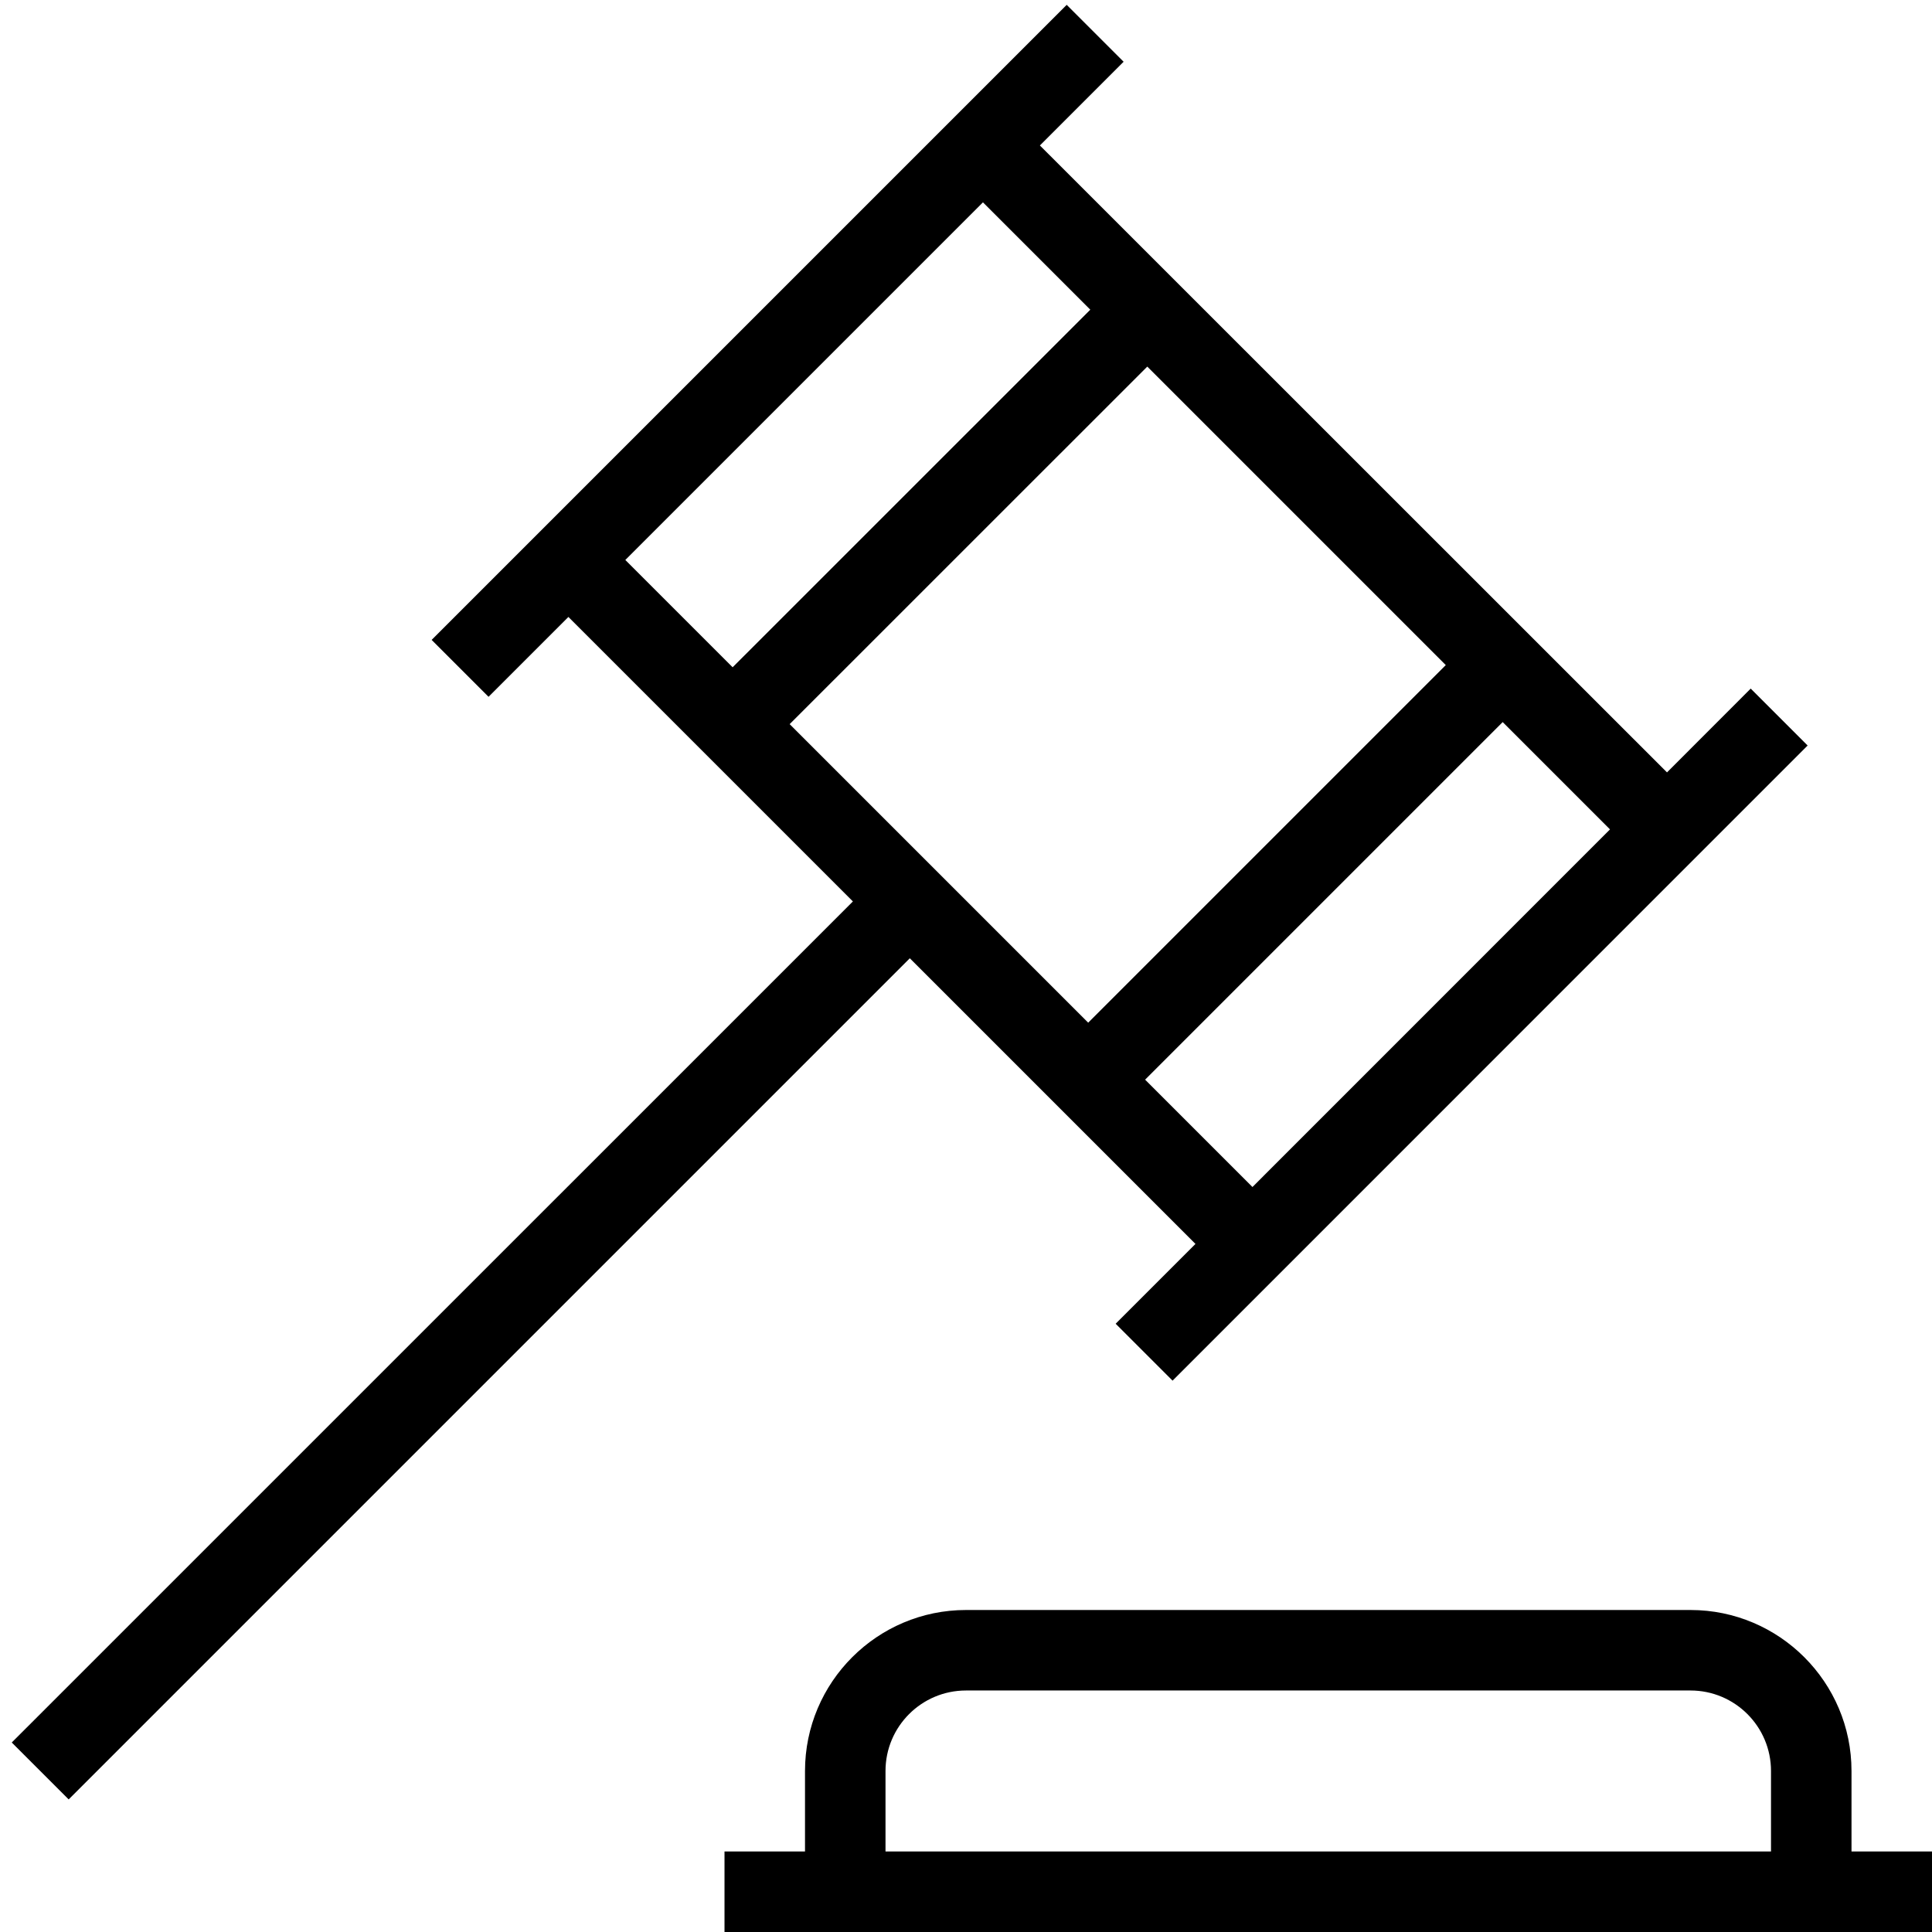<?xml version="1.0" encoding="UTF-8"?>
<svg xmlns="http://www.w3.org/2000/svg" id="Layer_1" data-name="Layer 1" viewBox="0 0 24 24">
  <path d="m14.851,15.452l-.992.992.707.707,7.889-7.89-.707-.707-1.04,1.041L12.918,1.807l1.04-1.04-.707-.707-7.889,7.889.707.707.992-.992,3.534,3.534L.146,21.646l.707.707,10.449-10.449,3.548,3.548Zm-5.042-6.456l4.443-4.442,3.708,3.708-4.442,4.442-3.708-3.708Zm5.749,5.749l-1.333-1.333,4.442-4.442,1.333,1.333-4.442,4.443Zm-3.347-12.231l1.333,1.333-4.443,4.442-1.333-1.333,4.442-4.442Zm10.789,20.486v-1c0-1.103-.897-2-2-2h-9c-1.103,0-2,.897-2,2v1h-1v1h15v-1h-1Zm-12-1c0-.552.448-1,1-1h9c.552,0,1,.448,1,1v1h-11v-1Z"/>
</svg>
